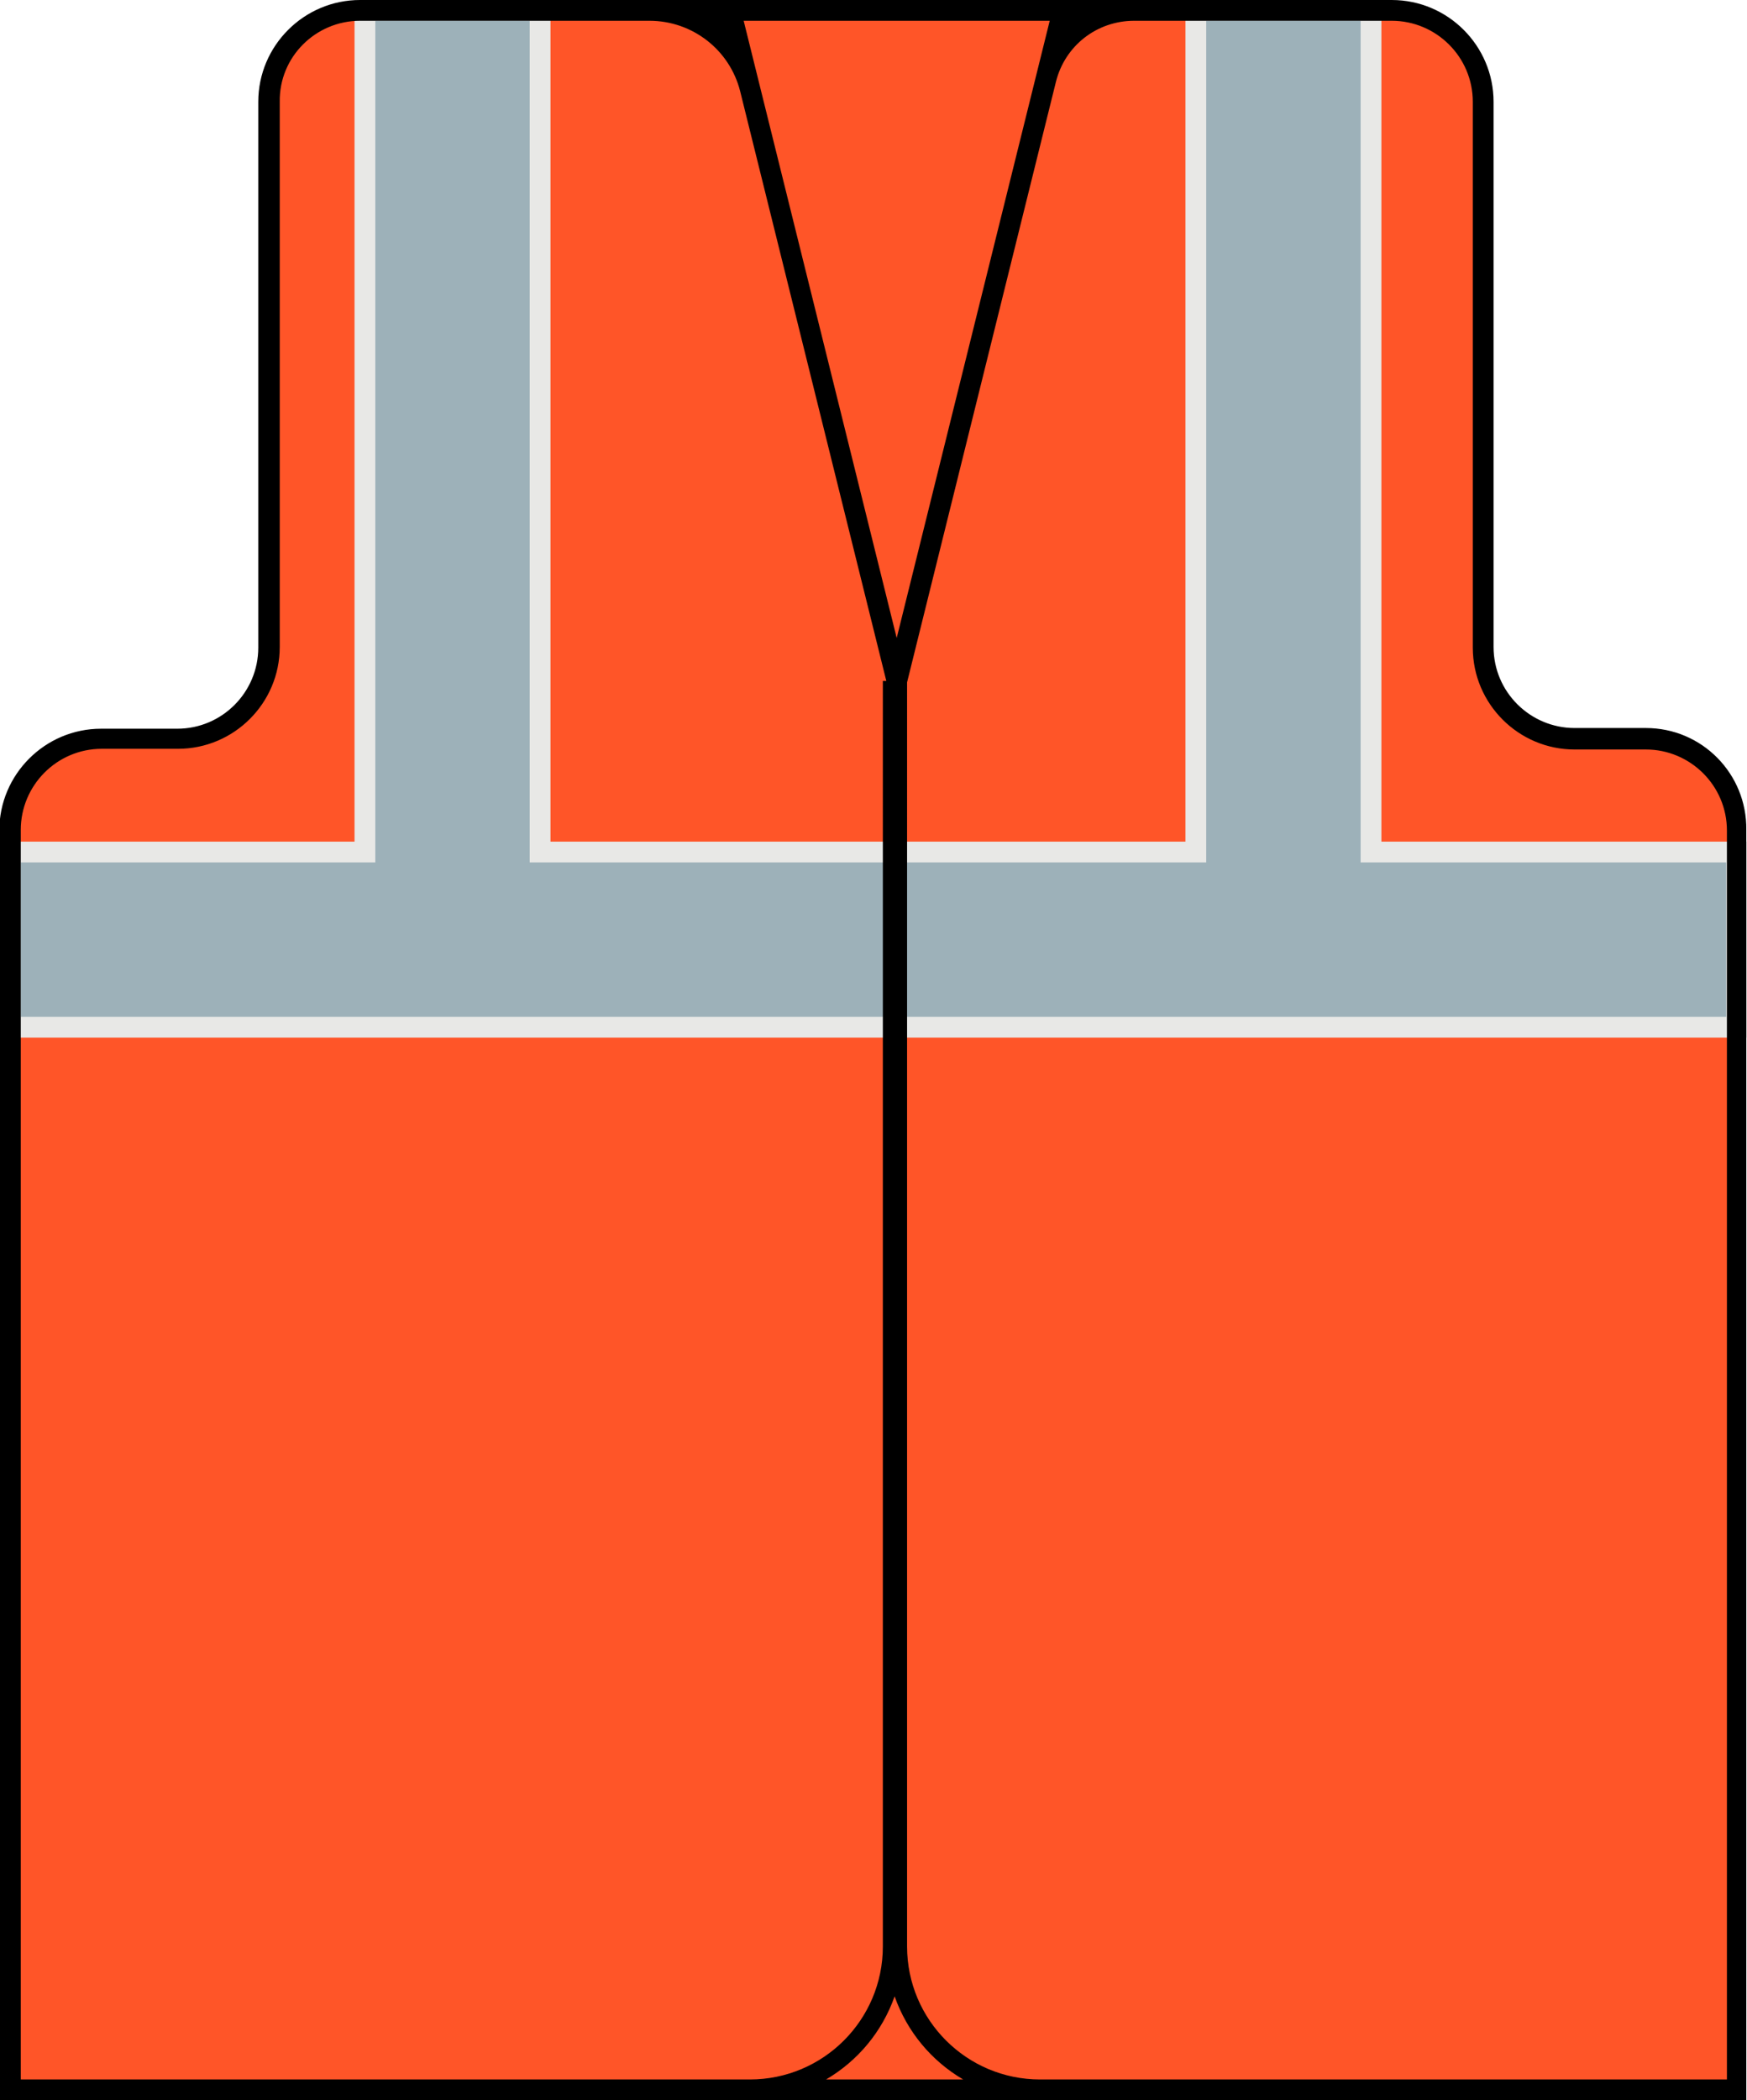 <?xml version="1.0" encoding="utf-8"?>
<!-- Generator: Adobe Illustrator 22.0.0, SVG Export Plug-In . SVG Version: 6.00 Build 0)  -->
<svg version="1.1" id="Layer_2" xmlns="http://www.w3.org/2000/svg" xmlns:xlink="http://www.w3.org/1999/xlink" x="0px" y="0px"
	 viewBox="0 0 252.3 303.2" style="enable-background:new 0 0 252.3 303.2;" xml:space="preserve">
<style type="text/css">
	.st0{fill:#FF5528;}
	.st1{fill:#9DB1B9;}
	.st2{fill:#E8E8E6;}
</style>
<path class="st0" d="M227.3,106.6h10.3c7.3,0,13.2,5.9,13.2,13.2v181.9H1.5V119.8c0-7.3,5.9-13.2,13.2-13.2h11
	c7.3,0,13.2-5.9,13.2-13.2V14.7c0-7.3,5.9-13.2,13.2-13.2h149c7.3,0,13.2,5.9,13.2,13.2v78.8C214.2,100.7,220.1,106.6,227.3,106.6z"
	/>
<path class="st1" d="M250.8,123v25.3H78H52.7H1.5V123h51.2V1.5H78V123h94.7V1.5H198V123H250.8z"/>
<path class="st2" d="M252.3,149.8H0v-28.3h51.2V0h28.3v121.5h91.7V0h28.3v121.5h52.8V149.8z M3,146.8h246.3v-22.3h-52.8V3h-22.3
	v121.5H76.5V3H54.2v121.5H3V146.8z"/>
<path d="M237.7,105.1h-10.3c-6.4,0-11.7-5.2-11.7-11.7V14.7C215.7,6.6,209.1,0,201,0h-45.6h-51.8H52c-8.1,0-14.7,6.6-14.7,14.7v78.8
	c0,6.4-5.2,11.7-11.7,11.7h-11c-8.1,0-14.7,6.6-14.7,14.7v183.4h98.5h9.7h42h9.7h92.4V119.8C252.3,111.7,245.8,105.1,237.7,105.1z
	 M151.6,3l-22.1,89.1L107.4,3H151.6z M98.5,300.2H3V119.8c0-6.4,5.2-11.7,11.7-11.7h11c8.1,0,14.7-6.6,14.7-14.7V14.7
	C40.3,8.2,45.6,3,52,3h41.8c6.2,0,11.6,4.2,13.1,10.2L128,98.3h-0.5V281c0,10.6-8.6,19.2-19.2,19.2H98.5z M119.3,300.2
	c4.6-2.7,8.1-6.9,9.9-12c1.8,5.1,5.3,9.3,9.9,12H119.3z M249.3,300.2h-89.4h-9.7c-10.6,0-19.2-8.6-19.2-19.2V98.5l21.5-86.7
	c1.3-5.2,5.9-8.8,11.3-8.8H201c6.4,0,11.7,5.2,11.7,11.7v78.8c0,8.1,6.6,14.7,14.7,14.7h10.3c6.4,0,11.7,5.2,11.7,11.7V300.2z"/>
</svg>
